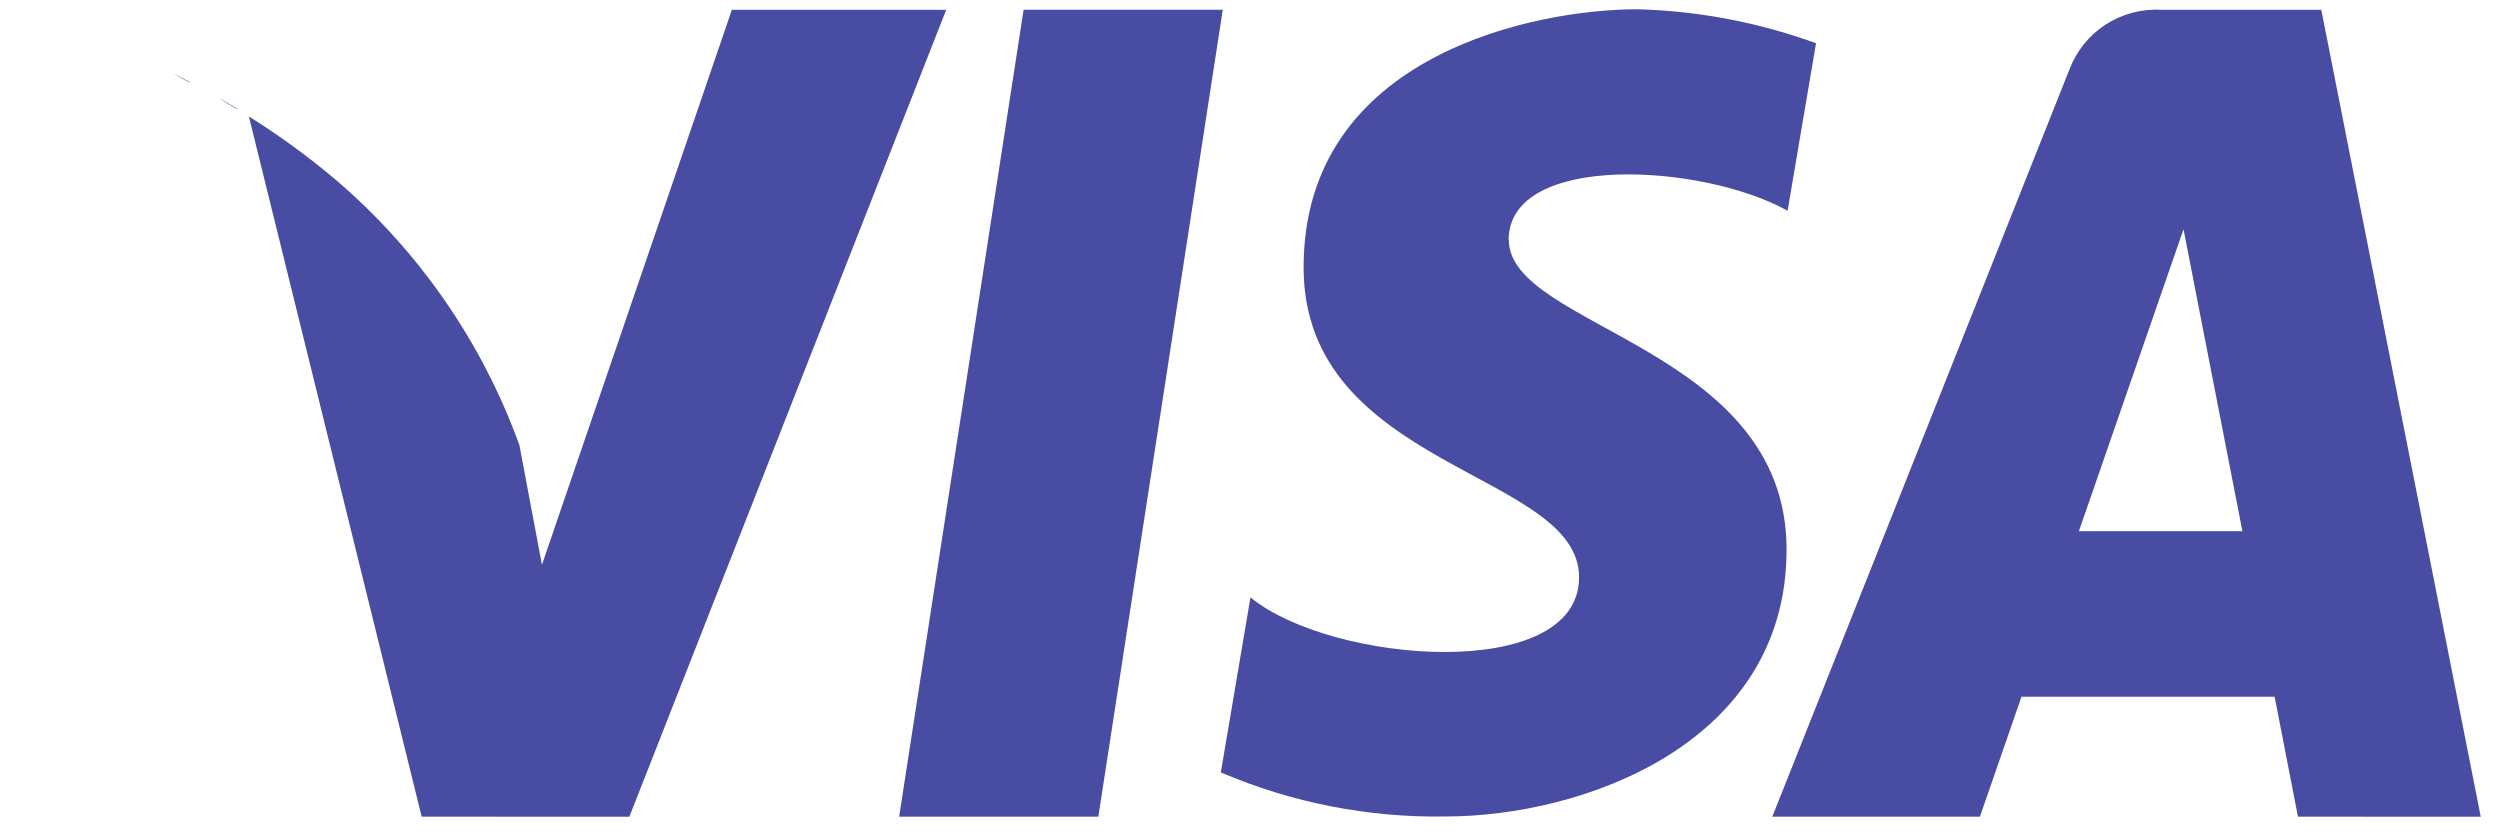 <svg width="27" height="9" viewBox="0 0 27 9" fill="none" xmlns="http://www.w3.org/2000/svg">
<path id="Shape 328" d="M24.818 8.82L24.566 7.525H21.832L21.383 8.82H19.141L22.348 0.755C22.423 0.555 22.559 0.384 22.738 0.267C22.917 0.151 23.128 0.094 23.341 0.106H25.07L26.792 8.821L24.818 8.82ZM23.582 2.476L22.452 5.737H24.218L23.582 2.476ZM16.295 2.59C16.295 3.542 19.295 3.746 19.295 5.935C19.295 8.043 17.08 8.818 15.613 8.818C14.779 8.832 13.952 8.67 13.185 8.342L13.505 6.452C14.385 7.172 17.054 7.377 17.054 6.234C17.054 5.091 14.079 5.064 14.079 2.888C14.079 0.576 16.613 0.1 17.679 0.1C18.34 0.117 18.993 0.241 19.613 0.467L19.306 2.276C18.388 1.764 16.293 1.642 16.293 2.594L16.295 2.59ZM9.711 8.82L11.055 0.105H13.206L11.862 8.82H9.711ZM4.554 8.82L2.688 1.258C3.018 1.464 3.332 1.693 3.629 1.944C4.526 2.712 5.209 3.699 5.61 4.809L5.853 6.1L7.904 0.106H10.219L6.797 8.821L4.554 8.82ZM0.76 0.344L0.66 0.314L0.76 0.344ZM0.54 0.279L0.492 0.266L0.54 0.279ZM1.069 0.449L0.941 0.404L1.069 0.449ZM2.56 1.174C2.494 1.133 2.427 1.093 2.36 1.055C2.424 1.099 2.49 1.137 2.558 1.179L2.56 1.174ZM2.046 0.884C1.988 0.854 1.928 0.822 1.871 0.794C1.926 0.827 1.985 0.859 2.044 0.889L2.046 0.884ZM1.511 0.627L1.393 0.576L1.511 0.627Z" fill="#494CA3"/>
</svg>
